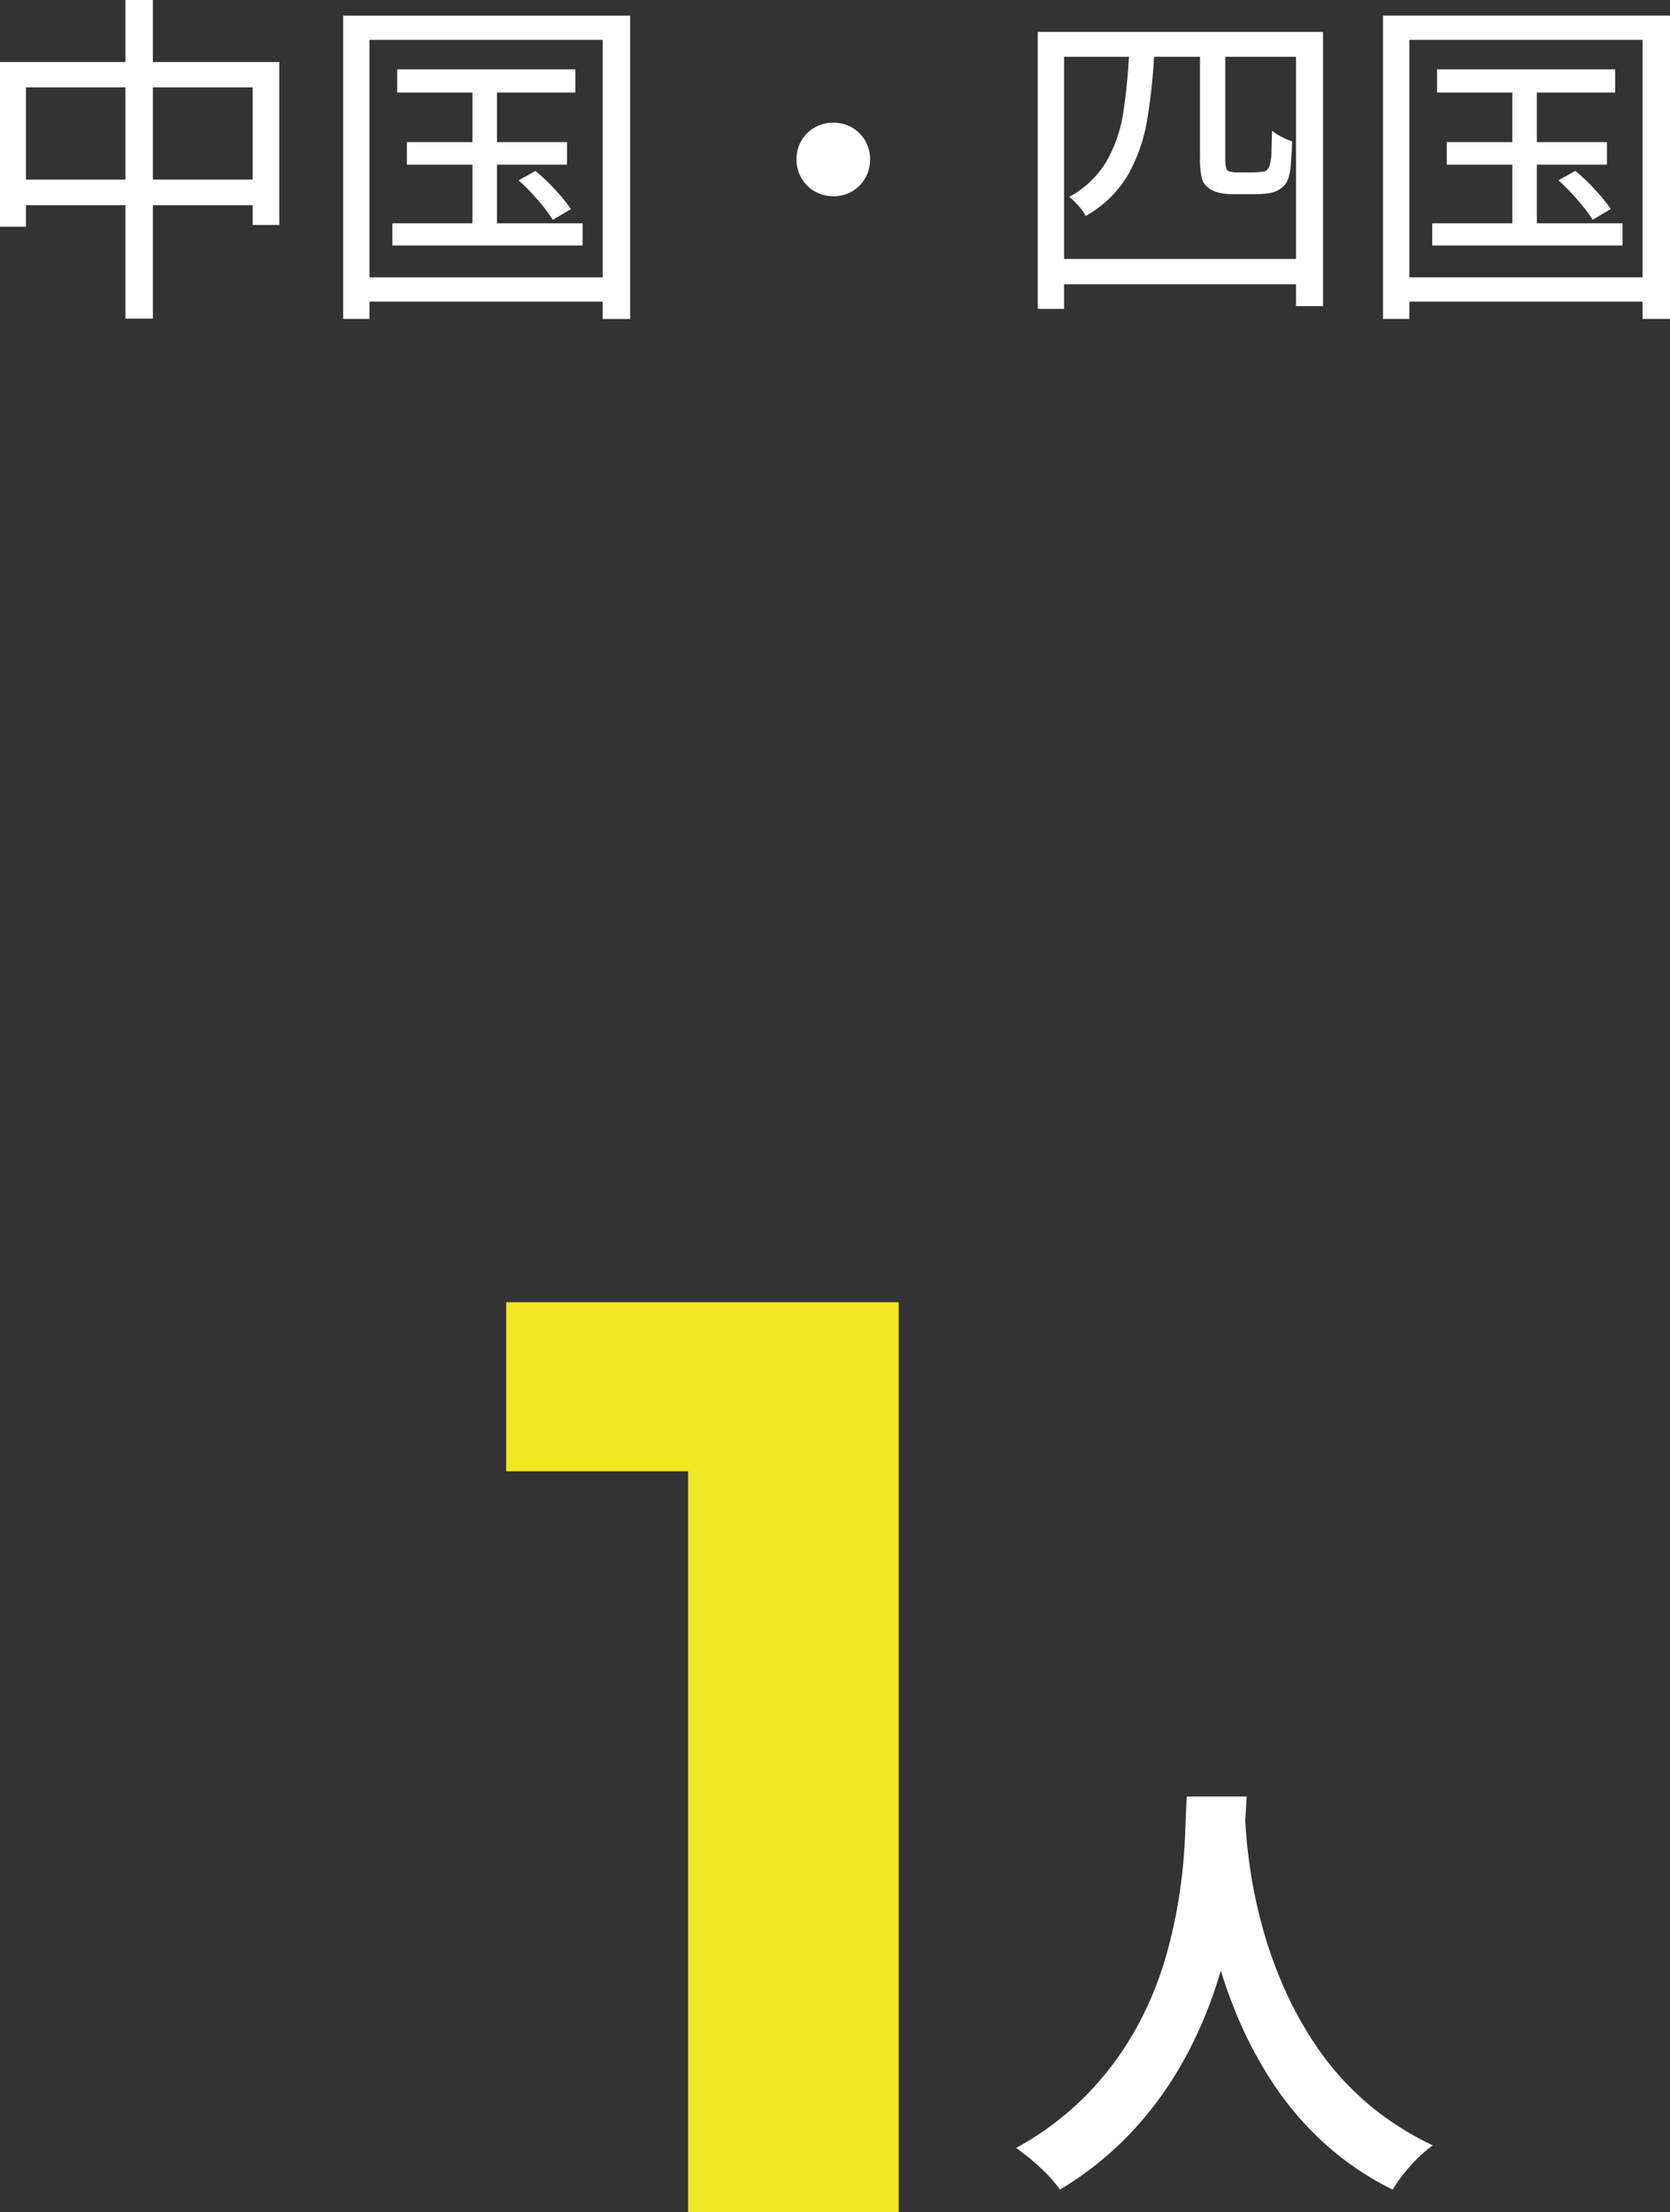 <svg xmlns="http://www.w3.org/2000/svg" width="115.632" height="153.16" viewBox="0 0 115.632 153.16">
  <rect x="0" y="0" width="115.632" height="153.16" fill="#333333" stroke="none"/>
  <g id="Group_766" data-name="Group 766" transform="translate(-835.304 -4314.84)">
    <path id="Path_493" data-name="Path 493" d="M-57.7-15.864h19.344v11.28H-40.2v-9.528H-55.9v9.648h-1.8Zm.96,8.136H-39.12v1.776H-56.736Zm7.728-12.432h1.9V1.9h-1.9Zm18.816,4.8h12.336v1.608H-30.192Zm.672,5.04h11.088v1.56H-29.52ZM-30.528-4.7h13.176v1.536H-30.528Zm5.544-10.152h1.7V-3.864h-1.7Zm3.192,7.176,1.176-.648a14.064,14.064,0,0,1,1.38,1.32,11.218,11.218,0,0,1,1.068,1.32l-1.248.744A11.533,11.533,0,0,0-20.448-6.3,14.773,14.773,0,0,0-21.792-7.68Zm-12.144-11.4h19.872v21h-1.9V-17.4H-32.112V1.92h-1.824Zm.96,18.12H-15.1V.72h-17.88ZM0-11.664a2.524,2.524,0,0,1,1.3.336,2.493,2.493,0,0,1,.912.912,2.524,2.524,0,0,1,.336,1.3,2.543,2.543,0,0,1-.336,1.284,2.466,2.466,0,0,1-.912.924A2.524,2.524,0,0,1,0-6.576a2.543,2.543,0,0,1-1.284-.336,2.44,2.44,0,0,1-.924-.924A2.543,2.543,0,0,1-2.544-9.12a2.524,2.524,0,0,1,.336-1.3,2.466,2.466,0,0,1,.924-.912A2.543,2.543,0,0,1,0-11.664Zm14.16-6.288H33.912V1.032H32.04V-16.224H15.984V1.224H14.16Zm.96,15.72H33.048V-.48H15.12ZM25.392-16.8h1.752v7.632q0,.744.192.84a1.672,1.672,0,0,0,.648.1h1.1a4.469,4.469,0,0,0,.468-.024q.228-.024.348-.048a.741.741,0,0,0,.216-.2.98.98,0,0,0,.144-.4,3.811,3.811,0,0,0,.084-.84q.012-.576.036-1.368a3.771,3.771,0,0,0,.66.42,6.087,6.087,0,0,0,.732.324q-.024.744-.084,1.488a4.612,4.612,0,0,1-.18,1.08,1.458,1.458,0,0,1-.324.516,1.873,1.873,0,0,1-.492.348,2.308,2.308,0,0,1-.684.168,7.088,7.088,0,0,1-.8.048H27.576a4.031,4.031,0,0,1-.852-.1,1.676,1.676,0,0,1-.732-.336,1.13,1.13,0,0,1-.468-.648,5.889,5.889,0,0,1-.132-1.512Zm-4.9-.072h1.752a40.858,40.858,0,0,1-.492,4.908A11.617,11.617,0,0,1,20.4-8.04a7.8,7.8,0,0,1-2.928,2.832,2.89,2.89,0,0,0-.492-.7,6.5,6.5,0,0,0-.636-.624,6.754,6.754,0,0,0,2.592-2.484,9.87,9.87,0,0,0,1.164-3.48A40.077,40.077,0,0,0,20.5-16.872ZM41.808-15.36H54.144v1.608H41.808Zm.672,5.04H53.568v1.56H42.48ZM41.472-4.7H54.648v1.536H41.472Zm5.544-10.152h1.7V-3.864h-1.7ZM50.208-7.68l1.176-.648a14.064,14.064,0,0,1,1.38,1.32,11.218,11.218,0,0,1,1.068,1.32l-1.248.744A11.533,11.533,0,0,0,51.552-6.3,14.773,14.773,0,0,0,50.208-7.68ZM38.064-19.08H57.936v21h-1.9V-17.4H39.888V1.92H38.064Zm.96,18.12H56.9V.72H39.024Z" transform="translate(893 4335)" fill="#fff"/>
    <path id="Path_492" data-name="Path 492" d="M-22.05,0V-57.6l6.3,6.3h-18.9V-63H-7.47V0Z" transform="translate(905 4468)" fill="#f2e724"/>
    <path id="Path_491" data-name="Path 491" d="M-2.52-24.78H1.62q-.06,1.26-.21,3.24t-.555,4.4A39.616,39.616,0,0,1-.36-12.09,29.929,29.929,0,0,1-2.565-6.825,25.138,25.138,0,0,1-6.1-1.815a23,23,0,0,1-5.2,4.245A9.715,9.715,0,0,0-12.615.96,15.189,15.189,0,0,0-14.34-.45,20.924,20.924,0,0,0-9.3-4.29,21.59,21.59,0,0,0-5.97-8.835a23.874,23.874,0,0,0,1.98-4.8A33.476,33.476,0,0,0-3-18.21a38.17,38.17,0,0,0,.36-3.87Q-2.58-23.79-2.52-24.78Zm3.99.81q.03.57.12,1.8t.36,2.94a33.273,33.273,0,0,0,.825,3.7,29.972,29.972,0,0,0,1.485,4.1A25.517,25.517,0,0,0,6.57-7.32,19.762,19.762,0,0,0,9.915-3.6a20.254,20.254,0,0,0,4.6,2.97,9.656,9.656,0,0,0-1.6,1.47A11.232,11.232,0,0,0,11.73,2.43,20.534,20.534,0,0,1,6.915-.855a22.031,22.031,0,0,1-3.51-4.14A28.093,28.093,0,0,1,.99-9.54,34.847,34.847,0,0,1-.555-14.085,42.287,42.287,0,0,1-1.44-18.24q-.3-1.92-.4-3.33t-.165-2.04Z" transform="translate(920 4464)" fill="#fff"/>
  </g>
</svg>
